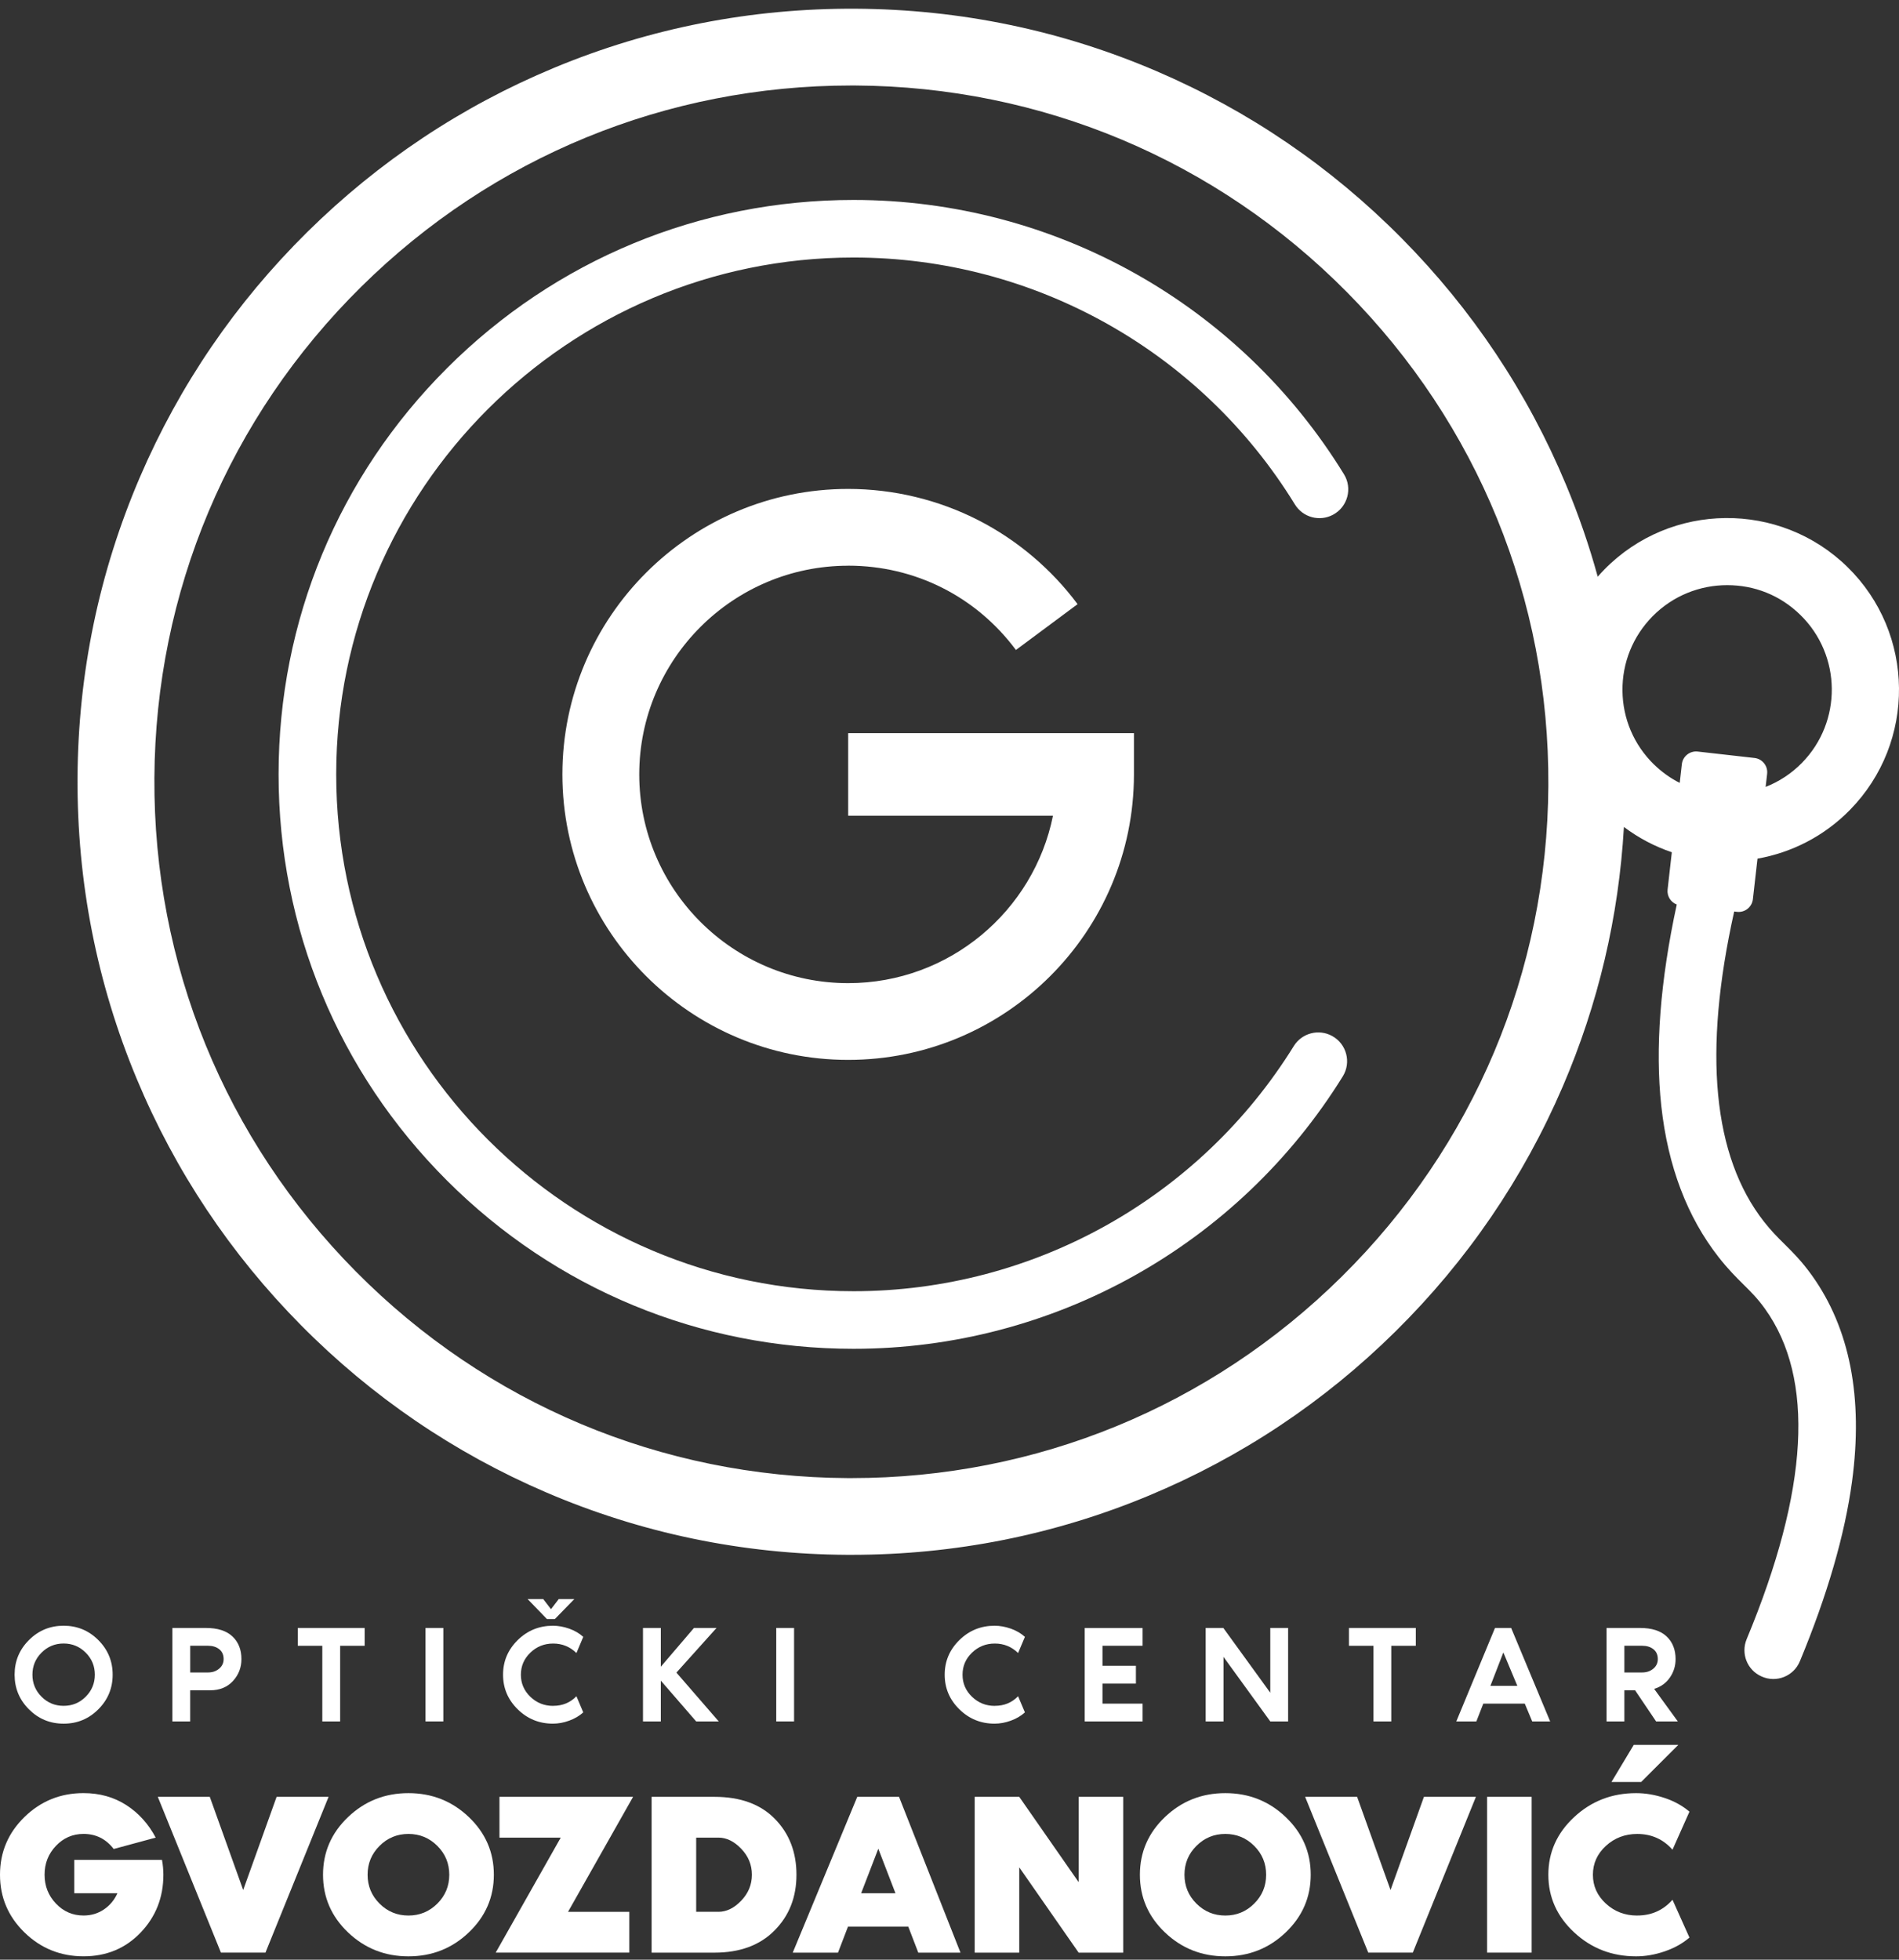 <svg width="157" height="162" viewBox="0 0 157 162" fill="none" xmlns="http://www.w3.org/2000/svg">
<rect x="0" y="0" width="157" height="162" fill="#333333" stroke="none"/>
<g id="Layer_1" clip-path="url(#clip0_121_3699)">
<g id="Group">
<path id="Vector" d="M107.054 41.697C107.716 42.776 109.108 43.149 110.221 42.544C111.42 41.894 111.828 40.369 111.115 39.208C102.491 25.158 87.179 16.529 70.57 16.529C57.872 16.529 45.934 21.467 36.955 30.436C27.977 39.405 23.032 51.329 23.032 64.013C23.032 76.698 27.977 88.622 36.955 97.591C45.934 106.56 57.872 111.499 70.57 111.499C87.1 111.499 102.373 102.931 111.015 88.979C111.733 87.82 111.331 86.295 110.134 85.64C109.024 85.03 107.631 85.398 106.963 86.474C99.187 99.03 85.442 106.739 70.569 106.739C46.984 106.739 27.796 87.572 27.796 64.013C27.796 40.455 46.986 21.288 70.57 21.288C85.515 21.288 99.293 29.053 107.054 41.697Z" fill="white"/>
<path id="Vector_2" d="M70.123 46.761C75.639 46.761 80.694 49.301 83.992 53.73L89.089 49.943C86.936 47.052 84.108 44.656 80.907 43.014C77.597 41.315 73.866 40.417 70.123 40.417C57.095 40.417 46.496 51.004 46.496 64.017C46.496 77.029 57.095 87.616 70.123 87.616C83.15 87.616 93.744 77.034 93.749 64.025C93.749 64.025 93.749 64.025 93.749 64.023V60.607H70.123V67.429H87.055C85.466 75.314 78.479 81.272 70.123 81.272C60.599 81.272 52.85 73.533 52.85 64.018C52.85 54.504 60.597 46.765 70.123 46.765V46.761Z" fill="white"/>
<path id="Vector_3" d="M147.511 102.822C146.959 102.274 146.438 101.759 145.836 100.988C141.606 95.585 140.783 86.974 143.374 75.351L143.611 75.378C144.257 75.451 144.846 74.983 144.919 74.337L145.301 70.981C148.112 70.482 150.798 69.141 152.943 66.953C158.43 61.362 158.341 52.356 152.743 46.876C147.146 41.396 138.129 41.485 132.643 47.076C132.453 47.269 132.27 47.469 132.092 47.672C131.384 45.097 130.51 42.562 129.473 40.076C126.293 32.448 121.717 25.589 115.875 19.689C110.034 13.789 103.217 9.143 95.617 5.883C87.743 2.505 79.374 0.769 70.739 0.72C62.103 0.677 53.715 2.316 45.807 5.607C38.17 8.783 31.304 13.354 25.397 19.189C19.49 25.024 14.84 31.834 11.576 39.425C8.196 47.288 6.456 55.648 6.41 64.274C6.363 72.9 8.008 81.278 11.302 89.177C14.482 96.806 19.058 103.664 24.9 109.564C30.742 115.465 37.559 120.11 45.159 123.371C53.031 126.747 61.399 128.482 70.035 128.53C70.156 128.53 70.276 128.53 70.399 128.53C78.906 128.53 87.17 126.886 94.967 123.642C102.603 120.466 109.47 115.895 115.377 110.059C121.284 104.224 125.934 97.415 129.198 89.823C132.135 82.993 133.831 75.789 134.257 68.361C135.482 69.281 136.819 69.979 138.218 70.452L137.869 73.536C137.807 74.082 138.134 74.586 138.626 74.773C137.26 81.088 136.828 86.674 137.348 91.427C137.891 96.396 139.484 100.599 142.083 103.918C142.87 104.924 143.553 105.601 144.157 106.199C144.778 106.815 145.315 107.345 145.925 108.198C150.054 113.964 149.541 123.144 144.405 135.503C143.911 136.691 144.448 138.057 145.626 138.579L145.653 138.592C146.87 139.133 148.293 138.562 148.803 137.334C151.074 131.86 152.524 126.867 153.118 122.461C154.052 115.539 152.936 109.81 149.799 105.43C148.954 104.25 148.22 103.523 147.51 102.82L147.511 102.822ZM110.909 105.551C100.042 116.287 85.667 122.187 70.396 122.187C70.288 122.187 70.178 122.187 70.07 122.187C54.678 122.103 40.24 116.036 29.417 105.105C18.593 94.174 12.68 79.687 12.764 64.312C12.848 48.937 18.922 34.515 29.865 23.704C40.732 12.968 55.106 7.068 70.378 7.068C70.486 7.068 70.596 7.068 70.704 7.068C86.096 7.152 100.534 13.219 111.357 24.15C122.181 35.081 128.094 49.568 128.01 64.943C127.926 80.318 121.852 94.74 110.909 105.551ZM136.733 63.187C135.083 61.57 134.16 59.408 134.138 57.099C134.114 54.791 134.994 52.611 136.612 50.961C138.306 49.236 140.548 48.372 142.794 48.372C145.04 48.372 147.17 49.192 148.852 50.839C152.26 54.175 152.314 59.66 148.974 63.065C148.098 63.959 147.07 64.62 145.974 65.051L146.098 63.966C146.171 63.32 145.702 62.732 145.056 62.659L140.356 62.127C139.71 62.054 139.12 62.522 139.047 63.168L138.871 64.719C138.104 64.331 137.383 63.82 136.736 63.187H136.733Z" fill="white"/>
</g>
<g id="Group_2">
<path id="Vector_4" d="M2.393 135.576C3.184 134.786 4.139 134.391 5.26 134.391C6.382 134.391 7.336 134.786 8.127 135.576C8.918 136.366 9.314 137.319 9.314 138.439C9.314 139.559 8.918 140.513 8.127 141.303C7.336 142.093 6.382 142.488 5.26 142.488C4.139 142.488 3.184 142.093 2.393 141.303C1.603 140.513 1.207 139.559 1.207 138.439C1.207 137.319 1.603 136.366 2.393 135.576ZM3.435 140.261C3.937 140.764 4.546 141.014 5.26 141.014C5.975 141.014 6.582 140.764 7.085 140.261C7.587 139.759 7.84 139.152 7.84 138.438C7.84 137.724 7.589 137.118 7.085 136.615C6.582 136.114 5.975 135.861 5.26 135.861C4.546 135.861 3.939 136.112 3.435 136.615C2.932 137.118 2.681 137.724 2.681 138.438C2.681 139.152 2.932 139.758 3.435 140.261Z" fill="white"/>
<path id="Vector_5" d="M17.014 134.576C17.989 134.576 18.723 134.809 19.218 135.277C19.714 135.745 19.96 136.371 19.96 137.151C19.96 137.849 19.727 138.452 19.258 138.963C18.79 139.472 18.164 139.728 17.382 139.728H15.724V142.303H14.25V134.576H17.012H17.014ZM17.198 138.255C17.559 138.255 17.864 138.152 18.113 137.944C18.362 137.738 18.488 137.473 18.488 137.151C18.488 136.799 18.367 136.526 18.126 136.334C17.884 136.142 17.575 136.047 17.2 136.047H15.726V138.255H17.2H17.198Z" fill="white"/>
<path id="Vector_6" d="M24.622 134.576H30.148V136.049H28.121V142.304H26.647V136.049H24.62V134.576H24.622Z" fill="white"/>
<path id="Vector_7" d="M36.652 142.303H35.178V134.576H36.652V142.303Z" fill="white"/>
<path id="Vector_8" d="M45.735 141.014C46.502 141.014 47.144 140.749 47.657 140.221L48.221 141.555C47.899 141.847 47.511 142.074 47.058 142.239C46.606 142.404 46.156 142.487 45.712 142.487C44.576 142.487 43.605 142.09 42.798 141.297C41.992 140.503 41.59 139.552 41.59 138.439C41.59 137.327 41.993 136.375 42.798 135.582C43.604 134.789 44.576 134.392 45.712 134.392C46.156 134.392 46.606 134.473 47.058 134.633C47.511 134.794 47.899 135.02 48.221 135.312L47.657 136.647C47.12 136.125 46.479 135.864 45.735 135.864C44.992 135.864 44.369 136.115 43.847 136.618C43.324 137.121 43.064 137.727 43.064 138.441C43.064 139.155 43.324 139.761 43.847 140.264C44.369 140.767 44.998 141.018 45.735 141.018V141.014ZM46.196 132.184H47.486L45.873 133.84H45.218L43.618 132.184H44.908L45.553 133.023L46.197 132.184H46.196Z" fill="white"/>
<path id="Vector_9" d="M55.923 138.266L59.422 142.303H57.557L54.633 138.93V142.303H53.159V134.576H54.633V137.781L57.373 134.576H59.238L55.923 138.266Z" fill="white"/>
<path id="Vector_10" d="M65.65 142.303H64.176V134.576H65.65V142.303Z" fill="white"/>
<path id="Vector_11" d="M82.249 141.014C83.016 141.014 83.658 140.749 84.171 140.221L84.735 141.555C84.412 141.847 84.025 142.074 83.572 142.239C83.119 142.404 82.67 142.487 82.225 142.487C81.09 142.487 80.119 142.09 79.312 141.297C78.505 140.503 78.103 139.552 78.103 138.439C78.103 137.327 78.507 136.375 79.312 135.582C80.118 134.789 81.09 134.392 82.225 134.392C82.67 134.392 83.119 134.473 83.572 134.633C84.025 134.794 84.412 135.02 84.735 135.312L84.171 136.647C83.634 136.125 82.992 135.864 82.249 135.864C81.506 135.864 80.883 136.115 80.361 136.618C79.838 137.121 79.578 137.727 79.578 138.441C79.578 139.155 79.838 139.761 80.361 140.264C80.883 140.767 81.512 141.018 82.249 141.018V141.014Z" fill="white"/>
<path id="Vector_12" d="M94.463 136.047H91.148V137.703H93.911V139.176H91.148V140.832H94.463V142.304H89.675V134.578H94.463V136.05V136.047Z" fill="white"/>
<path id="Vector_13" d="M105.021 134.576H106.495V142.303H105.021L101.153 136.967V142.303H99.679V134.576H101.139L105.021 139.931V134.576Z" fill="white"/>
<path id="Vector_14" d="M111.525 134.576H117.051V136.049H115.024V142.304H113.55V136.049H111.523V134.576H111.525Z" fill="white"/>
<path id="Vector_15" d="M126.676 142.303L126.06 140.83H122.632L122.057 142.303H120.399L123.599 134.576H124.935L128.159 142.303H126.678H126.676ZM123.22 139.36H125.445L124.29 136.601L123.22 139.36Z" fill="white"/>
<path id="Vector_16" d="M138.715 142.303H136.919L135.181 139.728H134.295V142.303H132.821V134.576H135.583C136.558 134.576 137.292 134.809 137.788 135.277C138.283 135.745 138.529 136.371 138.529 137.151C138.529 137.711 138.372 138.219 138.058 138.674C137.743 139.131 137.31 139.442 136.757 139.612L138.714 142.303H138.715ZM134.295 136.047V138.255H135.769C136.13 138.255 136.434 138.152 136.684 137.944C136.933 137.738 137.059 137.473 137.059 137.151C137.059 136.799 136.938 136.526 136.697 136.334C136.455 136.142 136.145 136.047 135.771 136.047H134.297H134.295Z" fill="white"/>
</g>
<g id="Group_3">
<path id="Vector_17" d="M13.393 153.748C13.469 154.17 13.507 154.579 13.507 154.974C13.507 156.853 12.88 158.446 11.627 159.756C10.373 161.067 8.799 161.72 6.906 161.72C5.013 161.72 3.372 161.062 2.024 159.747C0.673 158.431 0 156.84 0 154.974C0 153.108 0.675 151.519 2.024 150.202C3.374 148.887 5 148.228 6.906 148.228C8.235 148.228 9.412 148.557 10.437 149.215C11.46 149.874 12.271 150.772 12.873 151.907L9.401 152.847C8.761 152.017 7.93 151.601 6.908 151.601C6.012 151.601 5.251 151.93 4.625 152.588C3.998 153.247 3.685 154.041 3.685 154.974C3.685 155.907 3.998 156.702 4.625 157.36C5.251 158.019 6.013 158.347 6.908 158.347C7.533 158.347 8.094 158.181 8.586 157.849C9.079 157.517 9.452 157.07 9.709 156.507H6.14V153.748H13.393Z" fill="white"/>
<path id="Vector_18" d="M18.266 161.414L13.046 148.535H17.344L20.106 156.239L22.869 148.535H27.166L21.947 161.414H18.264H18.266Z" fill="white"/>
<path id="Vector_19" d="M28.779 150.204C30.16 148.888 31.823 148.23 33.767 148.23C35.712 148.23 37.374 148.888 38.756 150.204C40.138 151.52 40.829 153.11 40.829 154.976C40.829 156.842 40.138 158.431 38.756 159.748C37.374 161.065 35.712 161.722 33.767 161.722C31.823 161.722 30.16 161.063 28.779 159.748C27.397 158.433 26.706 156.842 26.706 154.976C26.706 153.11 27.397 151.52 28.779 150.204ZM31.379 157.362C32.038 158.02 32.834 158.349 33.767 158.349C34.701 158.349 35.497 158.02 36.156 157.362C36.815 156.704 37.144 155.909 37.144 154.976C37.144 154.043 36.815 153.248 36.156 152.59C35.497 151.931 34.701 151.603 33.767 151.603C32.834 151.603 32.038 151.931 31.379 152.59C30.72 153.248 30.391 154.043 30.391 154.976C30.391 155.909 30.72 156.704 31.379 157.362Z" fill="white"/>
<path id="Vector_20" d="M52.028 161.414H40.982L46.358 151.909H41.293V148.536H52.34L46.963 158.041H52.028V161.414Z" fill="white"/>
<path id="Vector_21" d="M59.074 148.536C61.21 148.536 62.873 149.144 64.063 150.357C65.253 151.571 65.847 153.112 65.847 154.976C65.847 156.84 65.242 158.365 64.033 159.585C62.824 160.805 61.171 161.416 59.072 161.416H53.872V148.536H59.072H59.074ZM59.4 158.041C60.065 158.041 60.691 157.735 61.28 157.121C61.868 156.507 62.163 155.793 62.163 154.974C62.163 154.156 61.87 153.442 61.28 152.828C60.691 152.214 60.065 151.907 59.4 151.907H57.557V158.039H59.4V158.041Z" fill="white"/>
<path id="Vector_22" d="M74.327 148.536L79.408 161.416H75.92L75.094 159.269H70.106L69.282 161.416H65.54L70.874 148.536H74.327ZM71.194 156.508H74.033L72.614 152.823L71.194 156.508Z" fill="white"/>
<path id="Vector_23" d="M89.177 148.536H92.861V161.416H89.177L84.266 154.363V161.416H80.583V148.536H84.266L89.177 155.588V148.536Z" fill="white"/>
<path id="Vector_24" d="M96.314 150.204C97.695 148.888 99.359 148.23 101.303 148.23C103.247 148.23 104.91 148.888 106.291 150.204C107.673 151.52 108.364 153.11 108.364 154.976C108.364 156.842 107.673 158.431 106.291 159.748C104.91 161.065 103.247 161.722 101.303 161.722C99.359 161.722 97.695 161.063 96.314 159.748C94.932 158.433 94.241 156.842 94.241 154.976C94.241 153.11 94.932 151.52 96.314 150.204ZM98.914 157.362C99.573 158.02 100.369 158.349 101.303 158.349C102.237 158.349 103.032 158.02 103.691 157.362C104.351 156.704 104.679 155.909 104.679 154.976C104.679 154.043 104.351 153.248 103.691 152.59C103.032 151.931 102.237 151.603 101.303 151.603C100.369 151.603 99.573 151.931 98.914 152.59C98.255 153.248 97.926 154.043 97.926 154.976C97.926 155.909 98.255 156.704 98.914 157.362Z" fill="white"/>
<path id="Vector_25" d="M113.121 161.414L107.902 148.535H112.2L114.962 156.239L117.724 148.535H122.022L116.803 161.414H113.12H113.121Z" fill="white"/>
<path id="Vector_26" d="M126.628 161.414H122.945V148.535H126.628V161.414Z" fill="white"/>
<path id="Vector_27" d="M135.358 158.347C136.534 158.347 137.507 157.913 138.274 157.045L139.675 160.169C139.112 160.654 138.431 161.035 137.632 161.309C136.833 161.584 136.042 161.722 135.262 161.722C133.267 161.722 131.56 161.06 130.14 159.739C128.72 158.417 128.01 156.829 128.01 154.976C128.01 153.123 128.72 151.536 130.14 150.213C131.56 148.891 133.267 148.23 135.262 148.23C136.042 148.23 136.832 148.365 137.632 148.633C138.431 148.901 139.112 149.279 139.675 149.764L138.274 152.907C137.507 152.038 136.534 151.604 135.358 151.604C134.347 151.604 133.483 151.933 132.767 152.591C132.051 153.25 131.693 154.045 131.693 154.977C131.693 155.91 132.051 156.705 132.767 157.364C133.483 158.022 134.346 158.35 135.358 158.35V158.347ZM133.228 147.308L135.07 144.241H138.753L135.683 147.308H133.228Z" fill="white"/>
</g>
</g>
<defs>
<clipPath id="clip0_121_3699">
<rect width="157" height="161" fill="white" transform="translate(0 0.72)"/>
</clipPath>
</defs>
</svg>
